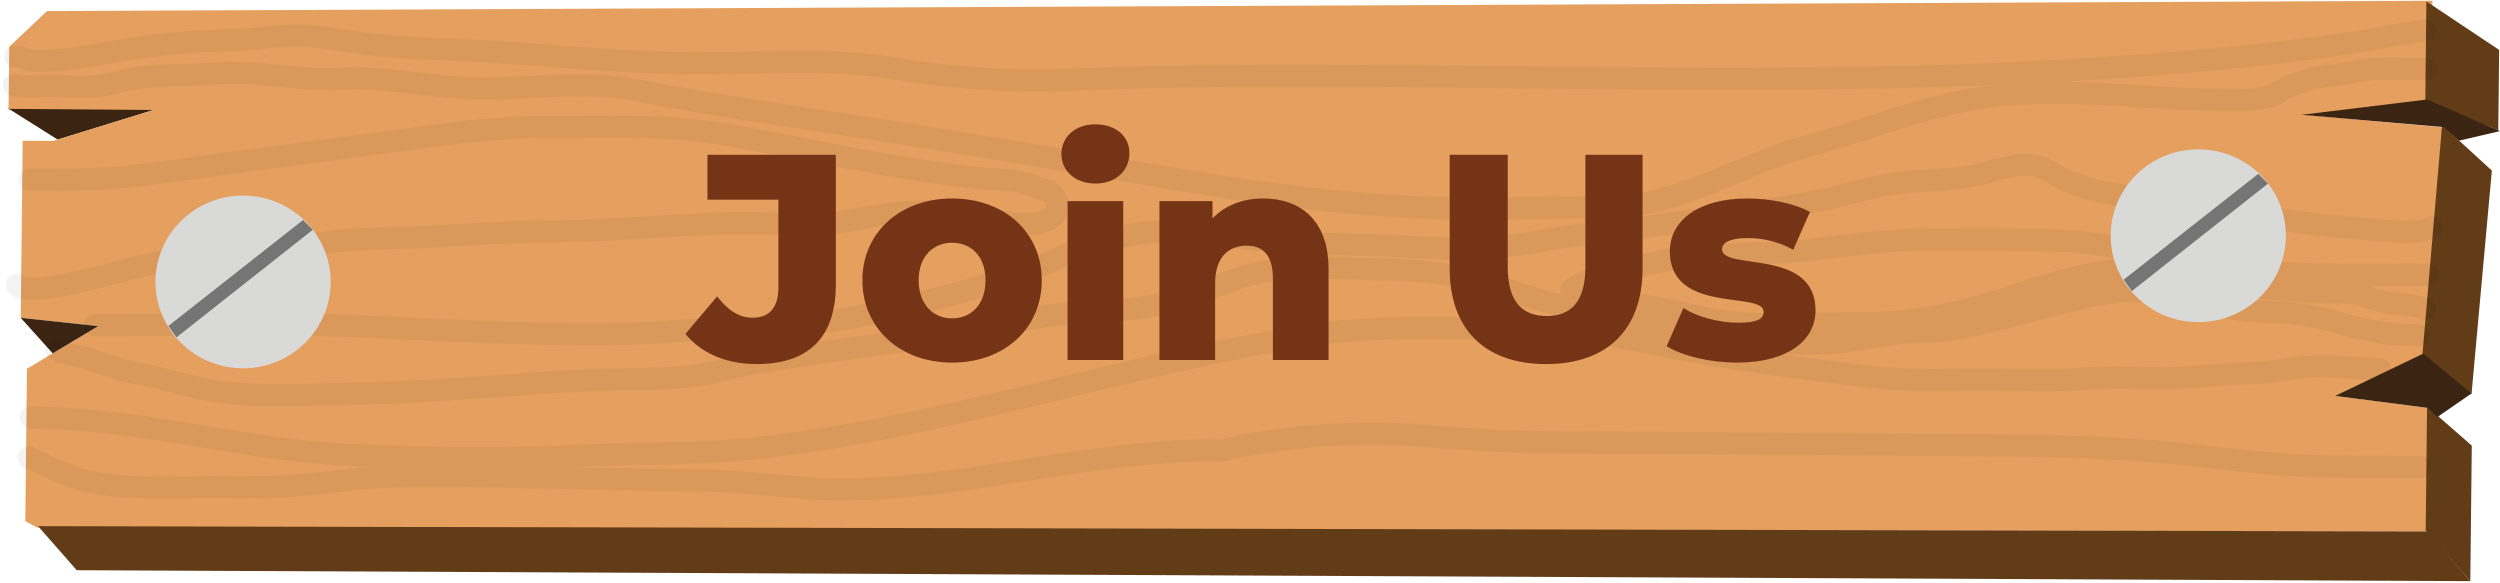 <svg width="909" height="212" viewBox="0 0 909 212" fill="none" xmlns="http://www.w3.org/2000/svg">
<path d="M20.949 50.741L2.794 39.31L56.701 39.721L20.949 50.741Z" fill="#3B2412"/>
<path d="M3.351 16.99L17.127 4.01L884.411 0.27L884.013 36.709L838.417 41.76L890.105 46.51L882.998 129.6L849.375 143.97L882.789 148.33L882.291 193.229L13.514 191.83L9.204 189.49L9.811 134.07L35.7 118.61L7.542 115.58L8.248 51.169L19.406 51.249L55.785 39.98L3.112 39.58L3.361 17L3.351 16.99Z" fill="#E59F5E"/>
<path d="M19.167 128.48L7.531 115.561L35.689 118.591L19.157 128.471L19.167 128.48Z" fill="#3B2412"/>
<path d="M27.906 207.331L13.832 191.311L882.6 193.23L898.207 211.311L27.906 207.331Z" fill="#623B17"/>
<path d="M898.744 162.039L882.48 147.799L881.982 192.958L898.206 211.299L898.744 162.029V162.039Z" fill="#623B17"/>
<path d="M906.04 62.019L887.945 45.459L880.838 128.549L898.644 143.309L906.04 62.019Z" fill="#623B17"/>
<path d="M908.688 18.16L882.232 0.51L881.844 36.43L908.369 47.41L908.499 35.61L908.688 18.16Z" fill="#623B17"/>
<path d="M908.986 47.669L894.076 51.149L888.552 46.23L836.854 41.74L882.461 36.18L908.986 47.669Z" fill="#3B2412"/>
<g opacity="0.05">
<path d="M881.813 11.029C873.85 11.959 864.315 14.189 856.392 15.379C830.255 19.319 803.908 21.859 777.462 23.879C686.13 30.869 594.43 28.329 502.849 27.639C465.027 27.359 427.582 27.419 389.829 28.999C367.076 29.959 345.935 28.369 323.719 24.679C301.145 20.929 273.763 23.249 251.149 23.029C220.831 22.729 191.001 18.949 160.832 17.879C148.968 17.459 137.372 16.869 125.727 14.849C119.566 13.779 113.494 12.949 107.174 12.899C99.958 12.849 93.19 14.479 86.153 14.549C72.417 14.689 59.169 15.889 45.692 18.069C34.425 19.889 24.681 22.239 13.115 22.149C8.974 22.119 9.153 20.629 5.471 20.599" stroke="black" stroke-width="8" stroke-linecap="round"/>
<path d="M5.432 30.94C7.244 31.12 3.69 30.76 5.432 31.09C9.443 31.86 14.539 31.21 18.66 31.24C24.323 31.28 30.733 32.02 36.317 31.17C41.593 30.37 46.34 28.64 51.765 28.07C60.773 27.12 69.83 27.38 78.848 26.67C95.46 25.36 107.394 29.66 124.046 28.62C139.842 27.63 158.694 32.1 174.51 32.22C192.465 32.36 212.671 29.24 230.278 32.64C260.765 38.53 287.181 42.14 318.116 46.97C352.595 52.35 387.113 58.24 421.472 64.13C457.642 70.33 494.788 75.54 531.805 75.82C549.343 75.95 566.89 75.34 584.488 75.31C610.137 75.27 633.15 59.59 656.888 53.23C676.218 48.06 695.189 40.35 714.916 36.48C745.284 30.52 776.279 36.04 806.925 36.27C813.733 36.32 823.358 37.06 829.051 33.27C833.053 30.61 841.712 27.81 846.957 27.52C853.517 27.17 859.648 24.9 866.406 24.95C871.662 24.99 876.927 25.03 882.182 25.07" stroke="black" stroke-width="8" stroke-linecap="round"/>
<path d="M10.876 65.29C29.519 65.43 39.761 65.41 58.194 62.8C83.864 59.17 109.603 55.859 135.323 52.419C157.041 49.519 177.833 45.999 199.91 46.169C220.026 46.319 240.868 45.179 260.695 48.439C291.222 53.449 320.833 60.72 351.679 64.31C356.964 64.93 362.488 65.19 367.813 65.59C372.551 65.94 376.313 68.44 380.822 69.31C382.663 69.66 384.544 73.139 384.584 74.519C384.724 78.669 381.071 80.51 376.622 81.2C367.843 82.56 360.975 79.159 352.505 77.749C344.98 76.499 335.982 76.61 328.358 77.22C320.485 77.84 312.661 79.67 304.888 80.86C294.915 82.39 283.777 81.2 273.684 81.13C248.562 80.94 223.818 84.179 198.755 84.189C183.925 84.189 168.866 85.389 154.065 86.169C143.405 86.729 132.466 86.61 121.876 87.74C116.71 88.29 111.654 89.559 106.438 89.79C84.7 90.719 61.439 93.639 40.786 99.499C37.083 100.549 8.826 108.13 6.108 103.52" stroke="black" stroke-width="8" stroke-linecap="round"/>
<path d="M34.524 118.22C54.889 118.37 75.293 117.62 95.708 117.78C139.572 118.11 183.317 122.34 227.251 121.43C239.951 121.17 252.672 119.689 265.392 119.249C277.416 118.839 289.221 118.99 301.105 117.01C321.658 113.57 340.719 108.95 360.307 103.03C371.395 99.68 381.767 95.62 391.82 90.55C397.762 87.56 404.052 87.079 410.442 85.559C426.447 81.76 447.13 86.7 463.344 87.769C474.502 88.499 485.998 88.76 497.196 89.08C510.862 89.47 524.926 90.929 538.572 90.149C547.141 89.659 554.806 88.79 563.127 87.12C573.538 85.03 584.218 84.67 594.738 83.09C617.352 79.68 639.877 77.169 662.282 72.79C671.737 70.939 680.656 67.71 690.33 66.57C699.109 65.53 707.858 65.59 716.637 64.1C723.415 62.95 733.518 58.48 740.465 60.309C744.974 61.499 748.488 64.58 752.658 66.28C758.72 68.75 765.747 70.34 772.455 71.1C779.871 71.95 787.107 71.56 794.532 72.87C802.923 74.35 811.084 76.159 819.356 77.98C834.047 81.219 848.27 82.169 863.23 83.54C870.536 84.21 877.722 85.36 884.431 82.64" stroke="black" stroke-width="8" stroke-linecap="round"/>
<path d="M11.165 151.769C51.924 152.079 88.164 163.719 128.903 165.529C155.976 166.729 183.348 166.999 210.421 165.719C231.005 164.749 251.966 165.308 272.44 163.208C342.661 155.988 408.393 132.219 477.688 121.769C499.178 118.529 520.607 119.219 542.335 119.379C554.438 119.469 565.765 119.709 577.709 121.139C596.153 123.339 613.75 127.929 632.015 130.589C649.851 133.189 667.449 135.698 685.385 137.478C697.438 138.678 710.198 137.879 722.322 137.969C733.838 138.059 745.622 138.768 757.079 137.748C767.251 136.848 777.572 137.568 787.785 137.498C797.36 137.428 806.915 135.909 816.45 135.799C826.085 135.689 835.212 133.069 845.066 133.139C851.914 133.189 858.752 134.198 865.291 134.248" stroke="black" stroke-width="8" stroke-linecap="round"/>
<path d="M879.932 169.799C865.738 169.689 851.465 169.919 837.282 169.269C816.27 168.289 795.507 164.809 774.516 163.479C750.24 161.939 725.406 161.939 701.05 161.759C669.279 161.519 637.508 161.279 605.727 161.039C577.32 160.829 548.893 161.389 520.706 158.699C500.092 156.739 479.121 157.679 458.756 160.889C454.635 161.539 450.286 162.139 446.394 163.459C444.214 164.199 440.601 163.629 438.431 163.669C428 163.869 417.519 164.899 407.188 166.039C372.351 169.889 339.784 178.199 304.409 177.929C287.628 177.799 271.325 174.809 254.722 174.679C223.121 174.439 191.539 173.249 159.857 173.009C145.126 172.899 131.739 173.589 117.237 175.559C104.069 177.349 91.348 177.279 78.031 177.179C60.224 177.049 40.397 178.879 23.735 172.459C19.983 171.009 15.932 168.899 12.229 167.109C10.229 166.139 11.204 167.529 10.388 166.149" stroke="black" stroke-width="8" stroke-linecap="round"/>
<path d="M883.007 99.909C858.621 99.729 833.051 100.969 809.033 96.959C799.966 95.449 790.769 95.249 781.901 92.869C770.275 89.749 759.665 87.85 747.333 87.45C732.89 86.98 718.368 87.18 703.916 87.07C688.409 86.95 674.026 88.949 658.778 90.769C637.348 93.339 612.654 90.71 592.269 98.2C586.188 100.429 579.44 100.789 573.706 103.749C569.178 106.089 571.736 105.909 575.866 106.269C581.002 106.709 587.074 108.56 592.021 109.74C600.929 111.88 610.176 113.359 618.935 115.369C637.03 119.509 658.001 117.37 676.594 117.51C698.591 117.68 717.99 112.489 738.335 105.579C749.881 101.659 762.84 98.049 775.411 98.139C788.39 98.239 799.836 103.789 812.407 104.159C824.292 104.519 836.067 106.25 847.971 106.34C852.938 106.38 856.471 106.339 860.92 108.139C863.08 109.009 867.947 110.21 870.147 110.34C873.65 110.54 878.607 111.04 881.693 112.34" stroke="black" stroke-width="8" stroke-linecap="round"/>
<path d="M879.305 121.909C852.809 121.709 849.724 113.549 823.367 113.349C808.746 113.239 789.735 105.969 775.113 105.859C756.351 105.719 719.335 120.709 700.732 120.569C686.976 120.469 673.052 125.099 659.336 124.989C647.183 124.899 633.328 123.349 620.02 121.969C601.557 121.829 587.841 114.779 569.855 111.439C561.106 109.819 553.074 106.789 544.753 104.119C532.252 100.109 518.148 98.199 504.8 98.019C486.785 97.779 465.753 95.259 448.873 101.639C441.129 104.569 433.096 107.039 425.144 109.549C415.788 112.499 410.015 112.539 399.673 113.029C378.522 114.019 357.999 118.999 337.325 122.559C322.764 125.069 308.063 126.709 293.441 128.989C283.398 130.549 273.126 131.959 263.382 134.509C248.153 138.489 231.691 137.569 215.934 138.199C187.468 139.339 158.743 142.709 130.316 143.089C113.475 143.309 96.912 144.609 80.091 142.499C69.68 141.189 60.294 137.539 50.161 135.779C43.184 134.569 36.784 131.949 30.115 129.879C26.821 128.859 23.467 128.919 20.421 127.199" stroke="black" stroke-width="8" stroke-linecap="round"/>
</g>
<path d="M898.644 143.049L886.153 151.679L882.779 148.319L849.057 143.958L881.146 128.549L898.644 143.049Z" fill="#3B2412"/>
<path d="M88.373 133.919C105.964 133.919 120.224 119.857 120.224 102.51C120.224 85.162 105.964 71.1 88.373 71.1C70.782 71.1 56.523 85.162 56.523 102.51C56.523 119.857 70.782 133.919 88.373 133.919Z" fill="#D9D9D8"/>
<path d="M110.191 79.99L61.23 118.51L64.177 122.66L113.724 83.55L110.181 79.99H110.191Z" fill="#757575"/>
<path d="M799.3 117.119C816.891 117.119 831.151 103.056 831.151 85.709C831.151 68.361 816.891 54.299 799.3 54.299C781.709 54.299 767.449 68.361 767.449 85.709C767.449 103.056 781.709 117.119 799.3 117.119Z" fill="#D9D9D8"/>
<path d="M821.118 63.19L772.157 101.709L775.103 105.86L824.651 66.749L821.108 63.19H821.118Z" fill="#757575"/>
<path d="M275.133 132.381C264.263 132.381 254.992 128.544 249.237 121.404L260.746 107.763C264.689 112.878 268.846 115.543 273.641 115.543C279.716 115.543 283.019 111.813 283.019 104.672V72.595H257.23V56.29H303.907V103.394C303.907 122.789 293.89 132.381 275.133 132.381ZM346.177 131.848C327.314 131.848 313.567 119.379 313.567 101.902C313.567 84.531 327.314 72.169 346.177 72.169C365.253 72.169 378.788 84.531 378.788 101.902C378.788 119.379 365.253 131.848 346.177 131.848ZM346.177 115.756C353.104 115.756 358.326 110.747 358.326 101.902C358.326 93.163 353.104 88.261 346.177 88.261C339.357 88.261 334.028 93.163 334.028 101.902C334.028 110.747 339.357 115.756 346.177 115.756ZM398.292 66.734C390.832 66.734 385.929 62.044 385.929 55.97C385.929 49.895 390.832 45.206 398.292 45.206C405.751 45.206 410.654 49.576 410.654 55.65C410.654 62.044 405.751 66.734 398.292 66.734ZM388.167 130.889V73.128H408.416V130.889H388.167ZM459.194 72.169C472.728 72.169 483.065 79.948 483.065 97.852V130.889H462.817V101.156C462.817 92.843 459.194 89.326 453.332 89.326C446.832 89.326 441.823 93.376 441.823 102.967V130.889H421.575V73.128H440.864V79.415C445.446 74.62 451.947 72.169 459.194 72.169ZM562.173 132.381C540.113 132.381 527.111 119.912 527.111 97.639V56.29H548.212V96.999C548.212 109.788 553.541 114.903 562.386 114.903C571.125 114.903 576.453 109.788 576.453 96.999V56.29H597.234V97.639C597.234 119.912 584.233 132.381 562.173 132.381ZM631.564 131.848C621.76 131.848 611.636 129.397 605.987 125.88L612.062 112.026C617.39 115.329 625.17 117.354 632.204 117.354C639.024 117.354 641.262 115.862 641.262 113.411C641.262 105.632 607.16 114.477 607.16 91.351C607.16 80.481 617.177 72.169 635.294 72.169C643.393 72.169 652.345 73.874 658.1 77.071L652.026 90.818C646.271 87.621 640.516 86.556 635.401 86.556C628.58 86.556 626.129 88.474 626.129 90.605C626.129 98.598 660.125 89.966 660.125 112.878C660.125 123.535 650.32 131.848 631.564 131.848Z" fill="#763417"/>
</svg>
